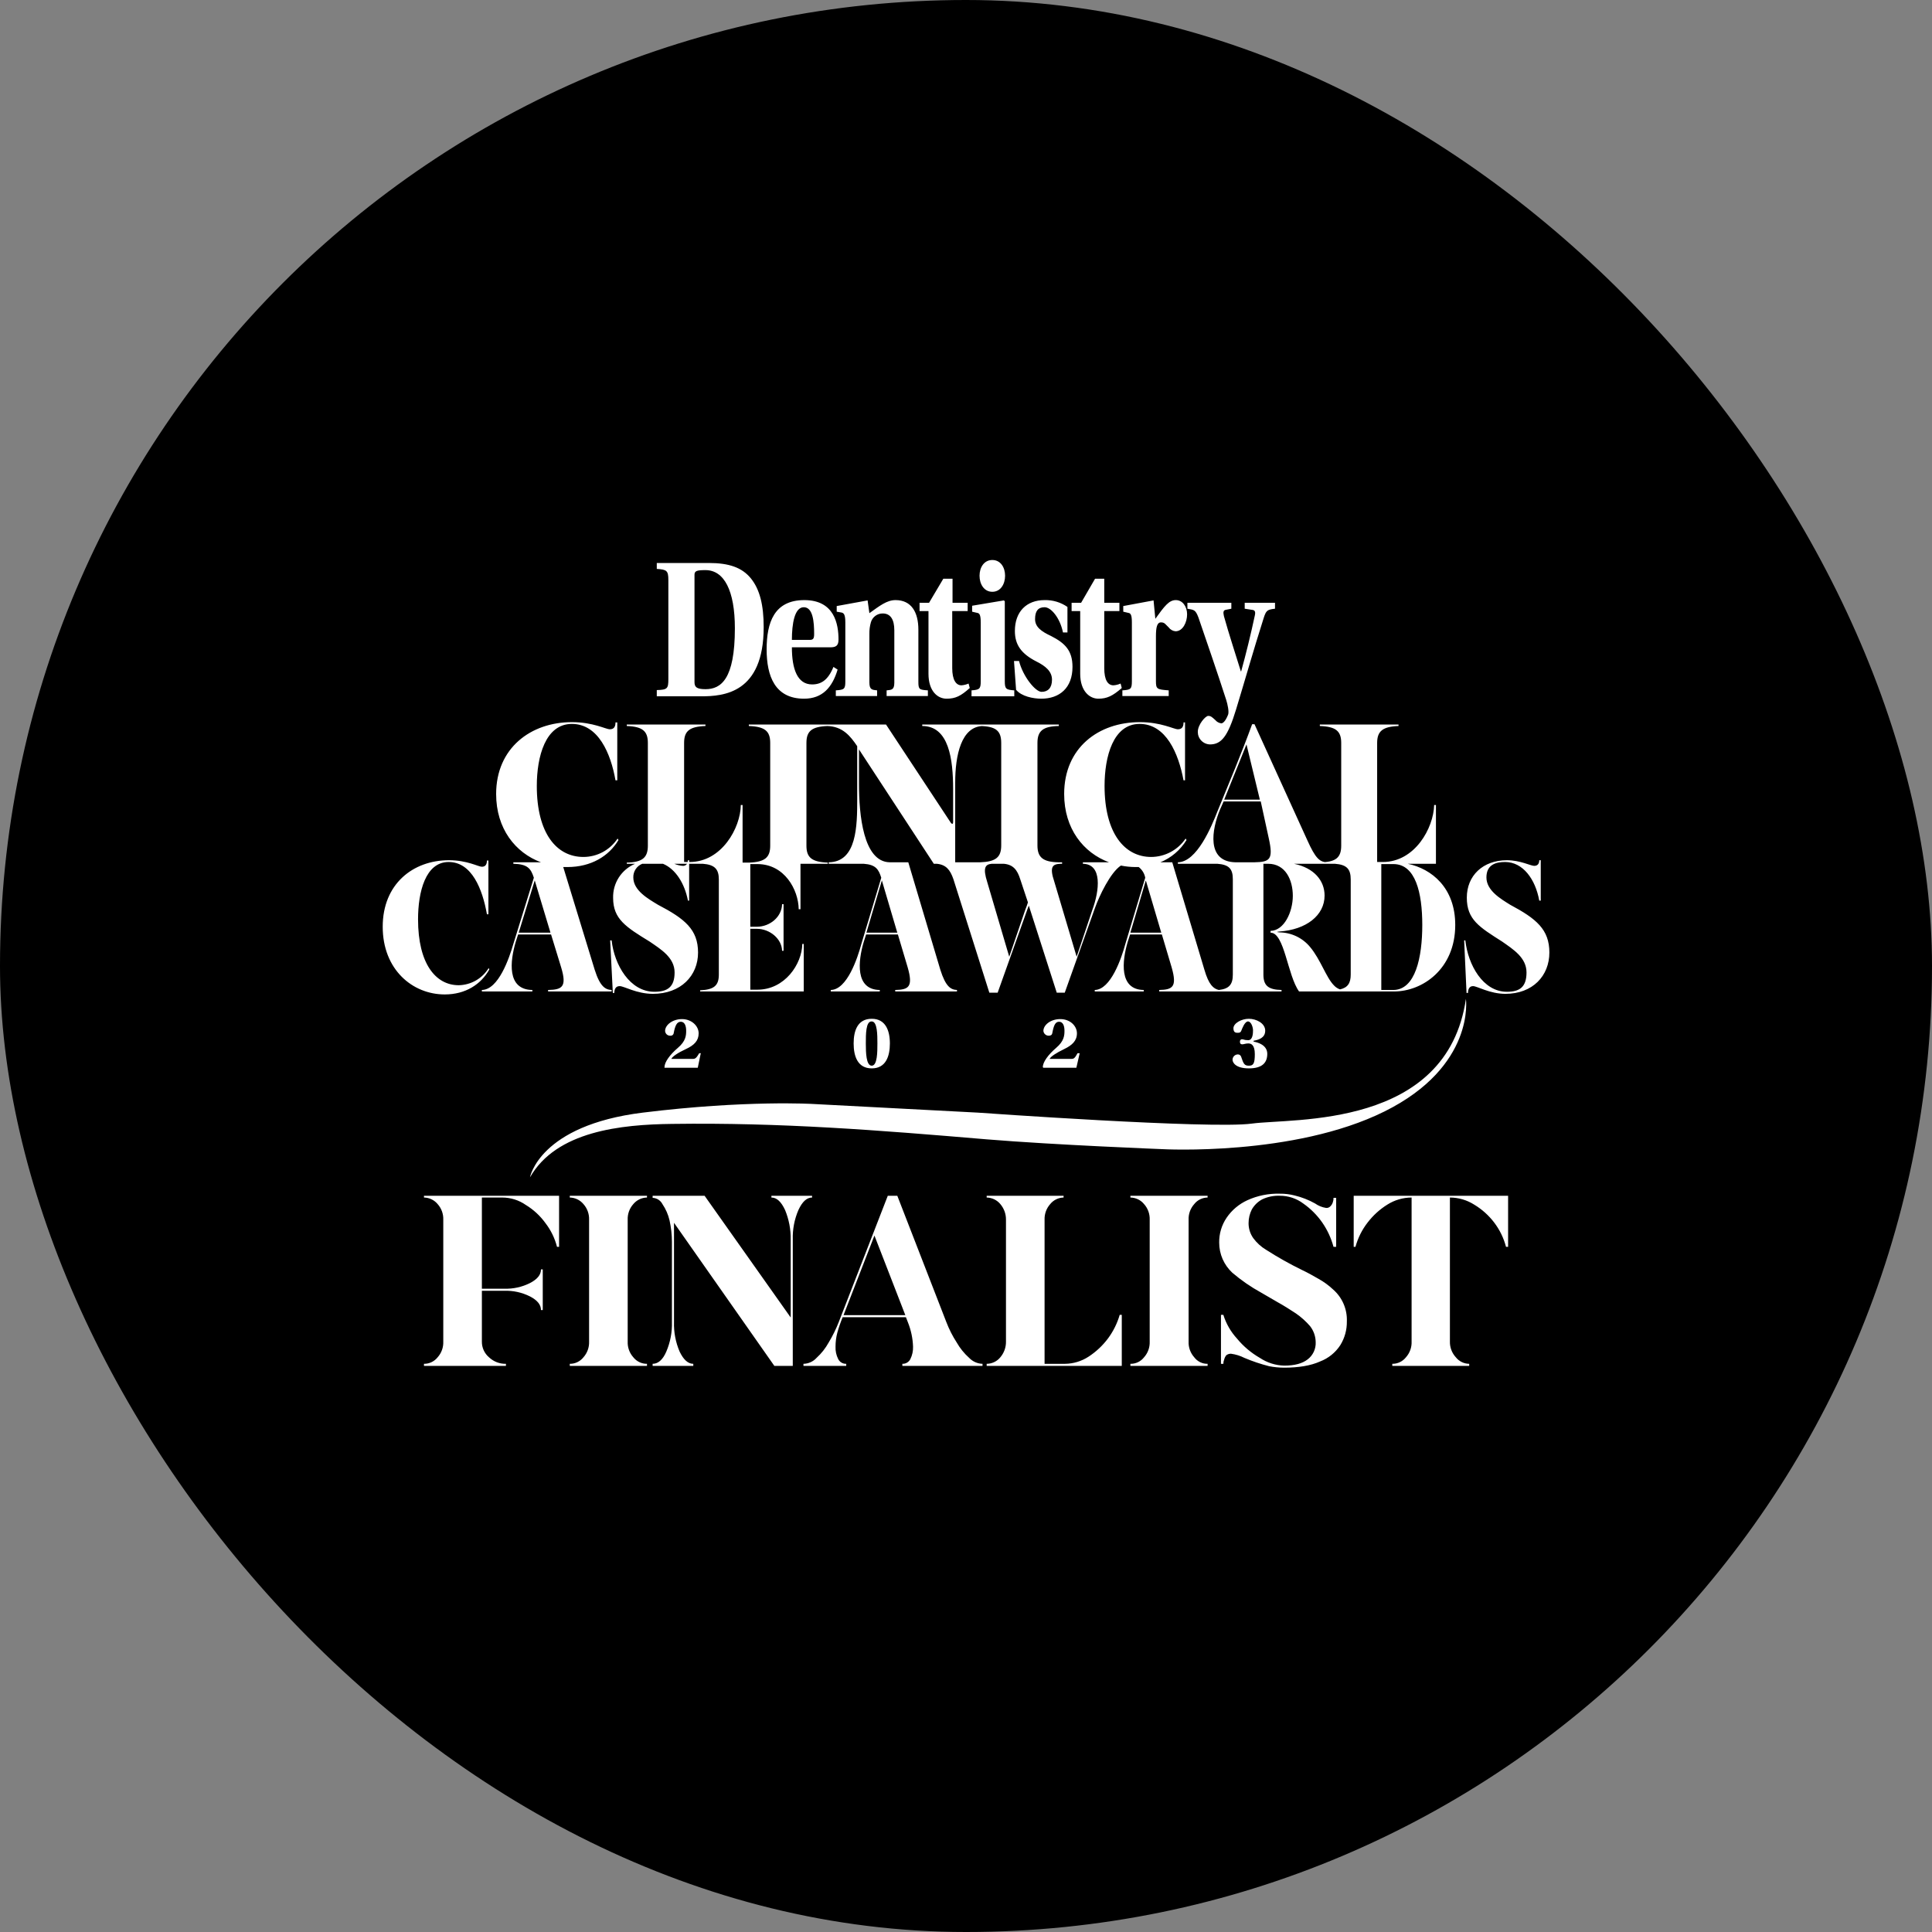 <svg width="100" height="100" viewBox="0 0 100 100" fill="none" xmlns="http://www.w3.org/2000/svg">
<rect x="0" y="0" width="100" height="100" fill="#808080" stroke="none"/>
<rect width="100" height="100" rx="50" fill="url(#paint0_linear_1712_11108)" style=""/>
<g clip-path="url(#clip0_1712_11108)">
<path d="M31.966 43.403C31.773 43.695 31.51 43.935 31.202 44.102C30.893 44.268 30.549 44.355 30.198 44.356C28.815 44.356 27.785 43.142 27.785 40.682C27.785 39.161 28.231 37.47 29.599 37.47C30.967 37.47 31.612 38.992 31.858 40.39H31.95V37.393H31.858C31.858 37.609 31.781 37.747 31.566 37.747C31.351 37.747 30.706 37.378 29.599 37.378C27.478 37.378 25.68 38.715 25.68 41.097C25.68 42.896 26.679 44.141 28 44.632H26.571V44.709C27.309 44.725 27.478 44.955 27.632 45.432L26.571 48.859C26.356 49.597 25.803 51.226 24.942 51.241V51.318H27.555V51.241C26.218 51.226 26.402 49.735 26.694 48.751L26.817 48.367H28.523L29.046 50.073C29.353 51.088 29.092 51.226 28.369 51.241V51.318H31.658V51.241C31.336 51.226 31.059 51.072 30.782 50.196L29.153 44.878H29.368C30.598 44.878 31.52 44.31 32.012 43.48L31.966 43.403ZM27.432 60.939C27.432 60.939 27.908 58.25 33.272 57.589C38.636 56.928 42.11 57.143 42.11 57.143L50.609 57.589C50.609 57.589 62.659 58.45 64.795 58.157C66.931 57.865 74.893 58.434 75.876 51.702C75.876 51.702 76.368 55.191 71.665 57.527C66.962 59.864 60.153 59.479 60.153 59.479C60.153 59.479 54.605 59.264 51.07 58.972C45.445 58.496 40.419 58.096 34.794 58.173C32.15 58.204 28.8 58.542 27.432 60.939ZM35.947 29.755C35.947 29.555 36.054 29.509 36.515 29.509C37.483 29.509 38.037 30.569 38.037 32.521C38.037 35.165 37.314 35.672 36.515 35.672C36.039 35.672 35.947 35.549 35.947 35.303V29.755ZM33.995 29.14V29.447C34.517 29.478 34.594 29.54 34.594 30.031V35.15C34.594 35.641 34.548 35.703 33.995 35.718V36.041H36.285C37.453 36.041 39.528 35.887 39.528 32.46C39.528 31.323 39.328 30.508 38.867 29.939C38.406 29.371 37.729 29.14 36.684 29.14H33.995ZM42.97 33.505C43.262 33.505 43.401 33.428 43.401 33.105C43.401 32.322 43.201 31.061 41.633 31.061C40.066 31.061 39.681 32.229 39.681 33.612C39.681 34.996 40.112 36.164 41.618 36.164C42.571 36.164 43.078 35.58 43.355 34.658L43.139 34.519C42.863 35.196 42.509 35.426 42.033 35.426C41.264 35.426 40.988 34.611 40.988 33.505H42.97ZM40.988 33.121C40.988 32.291 41.126 31.43 41.602 31.43C42.079 31.43 42.14 32.183 42.14 32.813C42.14 33.075 42.079 33.121 41.895 33.121H40.988ZM47.535 32.598C47.535 31.676 47.166 31.061 46.352 31.061C45.906 31.061 45.537 31.353 44.999 31.738L44.907 31.077L43.308 31.369V31.661L43.57 31.707C43.677 31.738 43.754 31.814 43.754 32.214V35.272C43.754 35.672 43.693 35.703 43.262 35.733V36.026H45.399V35.733C45.153 35.703 44.999 35.718 44.999 35.319V32.798C44.996 32.6 45.022 32.404 45.076 32.214C45.113 32.08 45.194 31.962 45.305 31.879C45.416 31.795 45.552 31.751 45.691 31.753C46.09 31.753 46.29 32.06 46.29 32.629V35.334C46.29 35.733 46.121 35.703 45.891 35.733V36.026H48.027V35.733C47.581 35.703 47.535 35.687 47.535 35.288V32.598ZM50.086 31.63V31.2H49.303V29.955H48.826L48.088 31.2H47.596V31.63H48.058V34.873C48.058 35.78 48.534 36.164 48.995 36.164C49.456 36.164 49.733 36.026 50.194 35.611L50.133 35.38C50.016 35.432 49.891 35.463 49.764 35.472C49.487 35.472 49.287 35.196 49.287 34.581V31.63H50.086ZM51.362 28.986C50.932 28.986 50.701 29.371 50.701 29.801C50.701 30.231 50.932 30.631 51.362 30.631C51.792 30.631 52.023 30.231 52.023 29.801C52.023 29.371 51.792 28.986 51.362 28.986ZM50.763 35.257C50.763 35.657 50.701 35.703 50.286 35.733V36.041H52.499V35.733C52.069 35.703 52.008 35.657 52.008 35.257V31.123L51.961 31.077L50.317 31.353V31.661L50.578 31.722C50.701 31.738 50.763 31.83 50.763 32.229V35.257ZM55.251 32.736V31.415C54.904 31.174 54.489 31.05 54.067 31.061C53.13 31.061 52.53 31.661 52.53 32.66C52.53 33.382 52.868 33.843 53.652 34.243C54.113 34.473 54.451 34.75 54.451 35.18C54.451 35.611 54.236 35.81 53.913 35.81C53.591 35.81 52.945 35.011 52.745 34.212H52.484L52.592 35.703C52.868 36.041 53.468 36.164 53.898 36.164C54.836 36.164 55.512 35.611 55.512 34.519C55.512 33.674 55.127 33.29 54.405 32.921C53.913 32.69 53.575 32.46 53.575 32.045C53.575 31.63 53.729 31.43 54.067 31.43C54.405 31.43 54.866 31.983 55.02 32.736H55.251ZM57.94 31.63V31.2H57.156V29.955H56.68L55.958 31.2H55.466V31.63H55.911V34.873C55.911 35.78 56.403 36.164 56.849 36.164C57.295 36.164 57.587 36.026 58.063 35.611L58.002 35.38C57.885 35.432 57.76 35.463 57.633 35.472C57.341 35.472 57.156 35.196 57.156 34.581V31.63H57.94ZM59.831 32.936C59.831 32.46 59.892 32.214 60.092 32.214C60.292 32.214 60.322 32.322 60.492 32.475C60.533 32.532 60.586 32.579 60.647 32.613C60.708 32.648 60.775 32.669 60.845 32.675C61.229 32.675 61.444 32.199 61.444 31.799C61.444 31.399 61.214 31.061 60.86 31.061C60.507 31.061 60.276 31.369 59.8 32.029L59.708 31.077L58.14 31.369V31.661L58.401 31.722C58.524 31.738 58.586 31.83 58.586 32.214V35.257C58.586 35.672 58.524 35.703 58.094 35.733V36.026H60.492V35.733C59.892 35.687 59.831 35.672 59.831 35.257V32.936ZM64.426 31.2V31.507L64.826 31.568C64.949 31.584 64.995 31.661 64.949 31.86C64.749 32.798 64.487 33.874 64.242 34.75H64.226C63.98 33.951 63.596 32.783 63.35 31.891C63.304 31.691 63.319 31.599 63.427 31.568L63.734 31.507V31.2H61.46V31.507C61.798 31.568 61.875 31.553 62.028 31.953C62.428 33.121 63.012 34.811 63.473 36.241C63.535 36.441 63.627 36.84 63.565 36.994C63.504 37.148 63.365 37.44 63.212 37.44C63.092 37.424 62.982 37.364 62.904 37.27C62.735 37.117 62.674 37.055 62.536 37.055C62.397 37.055 61.998 37.501 61.998 37.885C61.998 38.054 62.063 38.216 62.181 38.336C62.299 38.457 62.459 38.527 62.628 38.531C63.212 38.531 63.55 38.131 63.98 36.717C64.411 35.303 64.933 33.474 65.348 32.183C65.517 31.63 65.533 31.553 65.994 31.507V31.2H64.426ZM64.18 53.931C64.18 54.023 64.226 54.054 64.303 54.054C64.38 54.054 64.472 54.008 64.611 54.008C64.749 54.008 64.949 54.069 64.949 54.561C64.949 55.053 64.872 55.16 64.641 55.16C64.411 55.16 64.365 55.068 64.242 54.699C64.231 54.663 64.209 54.631 64.178 54.609C64.148 54.586 64.11 54.575 64.073 54.576C64.036 54.576 64 54.584 63.967 54.597C63.933 54.611 63.903 54.632 63.877 54.657C63.851 54.683 63.831 54.714 63.817 54.747C63.803 54.781 63.796 54.817 63.796 54.853C63.796 54.991 63.95 55.299 64.641 55.299C65.333 55.299 65.594 55.007 65.594 54.546C65.594 54.085 65.087 53.946 64.887 53.916V53.869C65.133 53.823 65.487 53.731 65.487 53.347C65.487 52.963 65.025 52.732 64.641 52.732C64.257 52.732 63.842 52.963 63.842 53.224C63.842 53.485 64.011 53.455 64.103 53.455C64.195 53.455 64.226 53.408 64.257 53.331C64.288 53.255 64.426 52.87 64.595 52.87C64.764 52.87 64.856 53.178 64.856 53.331C64.856 53.485 64.841 53.839 64.611 53.839C64.38 53.839 64.395 53.793 64.288 53.793C64.272 53.792 64.257 53.796 64.243 53.802C64.228 53.808 64.216 53.818 64.206 53.829C64.195 53.841 64.188 53.855 64.183 53.87C64.179 53.885 64.178 53.9 64.18 53.916V53.931ZM55.881 54.515H55.773C55.635 54.776 55.573 54.807 55.466 54.807H54.328C54.39 54.684 54.666 54.5 55.081 54.3C55.496 54.1 55.742 53.869 55.742 53.485C55.742 53.101 55.389 52.748 54.882 52.748C54.374 52.748 54.006 53.055 54.006 53.362C54.013 53.43 54.046 53.493 54.097 53.538C54.148 53.584 54.214 53.609 54.282 53.608C54.374 53.608 54.451 53.577 54.467 53.47C54.544 53.07 54.62 52.886 54.82 52.886C55.02 52.886 55.097 53.101 55.097 53.347C55.097 53.593 55.081 53.885 54.666 54.238C54.252 54.592 53.975 54.976 53.975 55.237L54.006 55.268H55.712L55.881 54.53V54.515ZM45.122 52.87C45.414 52.87 45.414 53.577 45.414 54.008C45.414 54.438 45.414 55.16 45.122 55.16C44.83 55.16 44.815 54.484 44.815 54.008C44.815 53.531 44.815 52.87 45.107 52.87H45.122ZM45.122 52.732C44.4 52.732 44.184 53.331 44.184 54.008C44.184 54.684 44.4 55.299 45.122 55.299C45.844 55.299 46.06 54.684 46.06 54.008C46.06 53.331 45.829 52.732 45.122 52.732ZM36.285 54.515H36.192C36.039 54.776 35.977 54.807 35.87 54.807H34.748C34.809 54.684 35.07 54.5 35.501 54.3C35.931 54.1 36.162 53.869 36.162 53.485C36.162 53.101 35.793 52.748 35.301 52.748C34.809 52.748 34.425 53.055 34.425 53.362C34.427 53.397 34.436 53.43 34.451 53.461C34.465 53.492 34.486 53.52 34.512 53.543C34.538 53.566 34.568 53.583 34.6 53.594C34.633 53.605 34.667 53.61 34.702 53.608C34.722 53.61 34.742 53.608 34.762 53.603C34.781 53.597 34.799 53.587 34.815 53.574C34.831 53.561 34.844 53.545 34.853 53.528C34.863 53.51 34.869 53.49 34.871 53.47C34.947 53.07 35.04 52.886 35.239 52.886C35.439 52.886 35.516 53.101 35.516 53.347C35.516 53.593 35.501 53.885 35.086 54.238C34.671 54.592 34.394 54.976 34.394 55.237V55.268H36.116L36.269 54.53L36.285 54.515ZM75.907 51.395H75.984C75.984 51.241 76.03 51.041 76.245 51.041C76.46 51.041 77.106 51.441 77.92 51.441C79.334 51.441 80.195 50.504 80.195 49.305C80.195 48.106 79.519 47.553 78.166 46.83C77.674 46.523 76.937 46.093 76.937 45.416C76.937 44.74 77.444 44.617 77.905 44.617C78.827 44.617 79.473 45.508 79.672 46.615H79.749V44.525H79.672C79.672 44.694 79.596 44.817 79.411 44.817C79.227 44.817 78.689 44.525 77.997 44.525C76.752 44.525 75.922 45.324 75.922 46.461C75.922 47.599 76.568 47.983 77.751 48.736C78.32 49.136 79.012 49.566 79.012 50.334C79.012 51.103 78.643 51.334 77.997 51.334C76.752 51.334 75.984 49.935 75.846 48.675H75.784L75.907 51.38V51.395ZM69.575 51.318H72.157C73.617 51.318 75.323 50.165 75.323 47.875C75.323 45.954 74.109 44.971 72.864 44.709H74.324V41.666H74.232C74.201 42.865 73.233 44.617 71.573 44.617H71.281V38.454C71.281 37.839 71.573 37.609 72.387 37.578V37.501H68.314V37.578C69.144 37.609 69.421 37.839 69.421 38.454V43.772C69.421 44.386 69.144 44.632 68.314 44.632V44.709H69.098C69.713 44.755 69.913 44.986 69.913 45.524V50.442C69.913 50.888 69.759 51.118 69.36 51.211C69.242 51.17 69.137 51.102 69.052 51.011C68.637 50.596 68.361 49.674 67.807 49.013C67.614 48.78 67.372 48.592 67.099 48.462C66.825 48.332 66.527 48.263 66.224 48.26C66.04 48.244 66.101 48.229 66.224 48.214C67.608 48.121 68.56 47.383 68.56 46.354C68.56 45.585 68.022 44.924 66.977 44.709H68.683V44.632C68.299 44.617 68.084 44.417 67.669 43.495L64.933 37.486H64.81C64.257 39.007 63.627 40.498 63.012 42.004C62.705 42.788 61.952 44.617 60.968 44.632V44.709H63.012C63.611 44.755 63.811 44.971 63.811 45.508V50.442C63.811 50.949 63.627 51.18 63.089 51.241C62.812 51.18 62.566 50.98 62.336 50.181L60.676 44.632H60.061C60.623 44.402 61.097 43.998 61.414 43.48L61.367 43.403C61.17 43.695 60.905 43.934 60.594 44.1C60.283 44.266 59.937 44.354 59.585 44.356C58.217 44.356 57.172 43.142 57.172 40.682C57.172 39.161 57.617 37.47 58.985 37.47C60.353 37.47 60.999 38.992 61.26 40.39H61.337V37.393H61.26C61.26 37.609 61.183 37.747 60.968 37.747C60.753 37.747 60.107 37.378 59.001 37.378C56.864 37.378 55.081 38.7 55.081 41.097C55.081 42.896 56.08 44.141 57.402 44.632H56.05V44.709C57.064 44.725 56.91 46.093 56.541 47.092L55.727 49.52L54.574 45.647C54.298 44.832 54.497 44.725 54.897 44.709H54.974V44.632H54.789C53.975 44.617 53.698 44.371 53.698 43.756V38.454C53.698 37.839 53.975 37.593 54.805 37.578V37.501H50.717V37.578C51.547 37.593 51.823 37.824 51.823 38.454V43.756C51.823 44.371 51.547 44.602 50.732 44.632H49.441V40.498C49.441 39.115 49.748 37.578 50.901 37.578V37.501H47.735V37.578C49.118 37.578 49.333 39.299 49.333 40.852V42.557C49.333 42.65 49.287 42.665 49.226 42.604L45.86 37.501H42.801V37.578C43.616 37.593 44.015 38.1 44.369 38.623V41.359C44.369 42.742 44.354 44.617 42.894 44.632V44.709H44.707C45.322 44.755 45.475 44.986 45.614 45.432L44.584 48.859C44.384 49.597 43.846 51.226 43.001 51.241V51.318H45.537V51.241C44.246 51.226 44.415 49.735 44.707 48.751L44.83 48.367H46.474L46.982 50.073C47.274 51.088 47.028 51.226 46.336 51.241V51.318H49.533V51.241C49.21 51.226 48.949 51.072 48.672 50.196L47.013 44.632H46.06C44.676 44.617 44.461 42.143 44.461 40.59V38.777C44.477 38.807 44.477 38.823 44.492 38.838L48.334 44.709H48.488C48.964 44.755 49.18 45.017 49.349 45.508L51.208 51.38H51.639L53.191 47.03L53.252 46.876L54.697 51.38H55.112L56.68 46.984C56.895 46.385 57.464 45.17 58.017 44.801C58.26 44.85 58.507 44.876 58.755 44.878H58.939C59.116 45.015 59.237 45.212 59.277 45.432L58.248 48.859C58.048 49.597 57.494 51.226 56.664 51.241V51.318H59.2V51.241C57.909 51.226 58.078 49.735 58.37 48.751L58.493 48.367H60.138L60.645 50.073C60.937 51.088 60.691 51.226 60 51.241V51.318H66.332V51.241C65.64 51.226 65.394 51.011 65.394 50.442V44.709H65.64C66.532 44.709 66.916 45.539 66.916 46.369C66.916 47.199 66.47 48.167 65.763 48.183V48.275C66.486 48.275 66.639 50.488 67.239 51.318H69.575ZM71.496 51.241V44.725H72.126C73.263 44.725 73.617 46.2 73.617 47.875C73.617 49.551 73.263 51.241 72.111 51.241H71.496ZM64.918 44.632H63.95C62.428 44.602 62.72 42.926 63.15 41.897L63.335 41.482H65.256L65.671 43.388C65.917 44.494 65.732 44.617 64.918 44.632ZM58.509 48.275L59.308 45.57L60.107 48.275H58.509ZM51.961 44.709C52.438 44.755 52.653 45.017 52.807 45.508L53.206 46.707C53.16 46.846 53.114 46.984 53.068 47.092L52.238 49.52L51.101 45.662C50.855 44.894 51.008 44.74 51.331 44.709H51.961ZM44.845 48.275L45.645 45.57L46.444 48.275H44.845ZM36.239 51.318H41.602V48.859H41.526C41.51 49.904 40.619 51.226 39.205 51.226H38.836V48.075H39.174C39.835 48.075 40.465 48.582 40.48 49.212H40.557V46.8H40.48C40.465 47.46 39.85 47.968 39.174 47.968H38.836V44.725H39.205C40.603 44.725 41.326 46.046 41.341 47.061H41.433V44.709H42.847V44.648C42.017 44.617 41.741 44.386 41.741 43.772V38.454C41.741 37.839 42.017 37.609 42.847 37.578V37.501H38.759V37.578C39.589 37.609 39.866 37.839 39.866 38.454V43.772C39.866 44.386 39.589 44.617 38.775 44.648H38.436V41.666H38.344C38.329 42.865 37.345 44.617 35.701 44.617H35.67V44.525H35.608C35.608 44.556 35.593 44.586 35.593 44.617H35.409V38.454C35.409 37.839 35.685 37.609 36.515 37.578V37.501H32.442V37.578C33.257 37.609 33.533 37.839 33.533 38.454V43.772C33.533 44.386 33.257 44.632 32.442 44.648V44.709H32.873C32.527 44.855 32.233 45.102 32.03 45.417C31.827 45.732 31.724 46.102 31.735 46.477C31.735 47.568 32.396 47.983 33.626 48.736C34.21 49.136 34.917 49.566 34.917 50.334C34.917 51.103 34.532 51.334 33.872 51.334C32.596 51.334 31.797 49.935 31.658 48.675H31.582L31.72 51.395H31.797C31.797 51.241 31.843 51.041 32.073 51.041C32.304 51.041 32.95 51.441 33.795 51.441C35.239 51.441 36.131 50.504 36.131 49.305C36.131 48.106 35.439 47.553 34.056 46.83C33.549 46.523 32.78 46.093 32.78 45.416C32.776 45.265 32.817 45.117 32.9 44.99C32.982 44.864 33.102 44.766 33.242 44.709H34.317C34.978 44.986 35.439 45.739 35.608 46.615H35.67V44.709H36.377C36.992 44.755 37.207 44.986 37.207 45.524V50.442C37.207 51.011 36.961 51.226 36.239 51.257V51.318ZM35.562 44.709C35.537 44.746 35.503 44.776 35.462 44.795C35.421 44.814 35.376 44.822 35.332 44.817C35.184 44.803 35.038 44.767 34.901 44.709H35.562ZM26.848 48.275L27.678 45.57L28.492 48.275H26.848ZM25.296 50.104C25.133 50.371 24.905 50.593 24.634 50.749C24.362 50.904 24.056 50.989 23.743 50.995C22.544 50.995 21.638 49.873 21.638 47.583C21.638 46.169 22.022 44.617 23.221 44.617C24.419 44.617 24.973 46.016 25.203 47.322H25.28V44.54H25.203C25.203 44.74 25.126 44.863 24.942 44.863C24.758 44.863 24.189 44.525 23.236 44.525C21.376 44.525 19.809 45.754 19.809 47.968C19.809 50.181 21.346 51.472 23.021 51.472C24.097 51.472 24.896 50.949 25.326 50.181L25.296 50.104ZM63.365 41.389L64.518 38.531L65.21 41.389H63.365Z" fill="white" style="fill:white;fill-opacity:1;"/>
<path d="M26.187 70.699H21.945V70.591C22.081 70.593 22.215 70.563 22.338 70.504C22.46 70.446 22.568 70.36 22.652 70.253C22.852 70.03 22.956 69.738 22.944 69.439V63.137C22.956 62.838 22.852 62.546 22.652 62.323C22.566 62.219 22.458 62.135 22.336 62.076C22.214 62.018 22.081 61.986 21.945 61.984V61.892H28.938V64.536H28.831C28.717 64.089 28.513 63.671 28.231 63.306C27.959 62.929 27.614 62.61 27.217 62.369C26.861 62.12 26.437 61.986 26.003 61.984H24.942V66.703H26.095C26.558 66.719 27.018 66.619 27.432 66.411C27.816 66.211 28.001 65.981 28.001 65.704H28.093V67.809H28.001C28.001 67.533 27.816 67.302 27.432 67.103C27.018 66.895 26.558 66.794 26.095 66.811H24.942V69.439C24.94 69.593 24.971 69.746 25.035 69.887C25.099 70.028 25.193 70.153 25.311 70.253C25.547 70.477 25.862 70.599 26.187 70.591V70.699ZM33.488 70.699H29.492V70.591C29.628 70.593 29.762 70.563 29.884 70.504C30.007 70.446 30.114 70.36 30.199 70.253C30.398 70.03 30.503 69.738 30.491 69.439V63.137C30.503 62.838 30.398 62.546 30.199 62.323C30.112 62.219 30.004 62.135 29.882 62.076C29.76 62.018 29.627 61.986 29.492 61.984V61.892H33.488V61.984C33.352 61.986 33.219 62.018 33.097 62.076C32.975 62.135 32.867 62.219 32.781 62.323C32.581 62.546 32.477 62.838 32.489 63.137V69.439C32.477 69.738 32.581 70.03 32.781 70.253C32.865 70.36 32.973 70.446 33.095 70.504C33.218 70.563 33.352 70.593 33.488 70.591V70.699ZM41.034 70.699H40.081L34.886 63.291V68.424C34.87 68.952 34.97 69.476 35.178 69.961C35.378 70.376 35.609 70.591 35.885 70.591V70.699H33.78V70.591C34.056 70.591 34.302 70.392 34.487 69.961C34.695 69.476 34.795 68.952 34.779 68.424V64.275C34.778 63.902 34.736 63.531 34.656 63.168C34.586 62.866 34.461 62.58 34.287 62.323C34.238 62.229 34.166 62.15 34.077 62.093C33.988 62.036 33.885 62.004 33.78 62V61.892H36.469L40.927 68.194V64.152C40.934 63.63 40.834 63.112 40.635 62.63C40.435 62.2 40.204 61.984 39.928 61.984V61.892H42.033V61.984C41.757 61.984 41.526 62.2 41.326 62.63C41.119 63.11 41.019 63.629 41.034 64.152V70.699ZM50.855 70.699H46.706V70.591C46.791 70.594 46.876 70.573 46.949 70.529C47.023 70.486 47.082 70.422 47.12 70.346C47.22 70.145 47.267 69.923 47.259 69.7C47.244 69.273 47.156 68.852 46.998 68.455L46.89 68.178H43.616C43.508 68.439 43.416 68.706 43.34 68.978C43.278 69.213 43.247 69.456 43.247 69.7C43.237 69.924 43.284 70.146 43.386 70.346C43.424 70.422 43.483 70.486 43.557 70.529C43.631 70.573 43.715 70.594 43.801 70.591V70.699H41.587V70.591C41.715 70.589 41.841 70.56 41.957 70.507C42.074 70.455 42.178 70.379 42.264 70.284C42.517 70.054 42.729 69.784 42.894 69.485C43.098 69.147 43.273 68.792 43.416 68.424L45.952 61.892H46.444L48.98 68.424C49.122 68.796 49.302 69.151 49.518 69.485C49.688 69.784 49.907 70.054 50.164 70.284C50.345 70.473 50.593 70.584 50.855 70.591V70.699ZM46.859 68.071L45.261 63.952L43.662 68.071H46.859ZM58.063 70.699H51.07V70.591C51.206 70.59 51.339 70.56 51.462 70.501C51.584 70.443 51.692 70.358 51.777 70.253C51.97 70.026 52.074 69.737 52.069 69.439V63.137C52.074 62.839 51.97 62.55 51.777 62.323C51.691 62.219 51.583 62.135 51.461 62.076C51.339 62.018 51.206 61.986 51.07 61.984V61.892H55.051V61.984C54.918 61.987 54.787 62.018 54.668 62.077C54.548 62.135 54.443 62.219 54.359 62.323C54.16 62.546 54.055 62.838 54.067 63.137V70.591H55.128C55.559 70.586 55.98 70.458 56.342 70.222C56.734 69.967 57.077 69.644 57.356 69.27C57.626 68.903 57.829 68.492 57.956 68.055H58.063V70.699ZM62.505 70.699H58.509V70.591C58.645 70.594 58.78 70.564 58.903 70.506C59.025 70.447 59.133 70.361 59.216 70.253C59.416 70.03 59.52 69.738 59.508 69.439V63.137C59.52 62.838 59.416 62.546 59.216 62.323C59.13 62.218 59.023 62.133 58.9 62.075C58.778 62.016 58.645 61.986 58.509 61.984V61.892H62.505V61.984C62.372 61.986 62.241 62.017 62.121 62.075C62.001 62.133 61.896 62.218 61.814 62.323C61.614 62.546 61.509 62.838 61.522 63.137V69.439C61.509 69.738 61.614 70.03 61.814 70.253C61.894 70.36 61.998 70.447 62.119 70.506C62.239 70.564 62.371 70.594 62.505 70.591V70.699ZM66.471 70.791C66.207 70.79 65.945 70.764 65.687 70.714C65.251 70.603 64.825 70.459 64.411 70.284C64.194 70.174 63.96 70.102 63.719 70.069C63.631 70.065 63.544 70.093 63.474 70.146C63.423 70.209 63.386 70.282 63.366 70.361C63.336 70.434 63.32 70.512 63.32 70.591H63.197V68.055H63.32C63.462 68.512 63.703 68.932 64.027 69.285C64.358 69.687 64.759 70.025 65.21 70.284C65.584 70.534 66.021 70.673 66.471 70.684C67.008 70.684 67.408 70.576 67.685 70.361C67.821 70.257 67.93 70.121 68.002 69.966C68.074 69.811 68.108 69.64 68.1 69.469C68.096 69.168 67.994 68.876 67.808 68.639C67.591 68.389 67.343 68.166 67.07 67.979C66.763 67.779 66.455 67.579 66.117 67.394L65.272 66.903C64.741 66.611 64.241 66.266 63.781 65.873C63.568 65.674 63.398 65.434 63.281 65.167C63.165 64.9 63.105 64.612 63.105 64.321C63.097 63.861 63.232 63.41 63.489 63.03C63.758 62.635 64.13 62.322 64.565 62.123C65.09 61.884 65.663 61.769 66.24 61.785C66.499 61.782 66.757 61.813 67.008 61.877C67.379 61.966 67.736 62.106 68.069 62.292C68.238 62.412 68.433 62.491 68.638 62.522C68.681 62.526 68.724 62.52 68.764 62.504C68.804 62.488 68.84 62.462 68.868 62.43C68.927 62.37 68.969 62.296 68.991 62.215C69.016 62.146 69.026 62.073 69.022 62H69.16V64.536H69.022C68.901 64.085 68.704 63.659 68.438 63.276C68.17 62.892 67.837 62.559 67.454 62.292C67.104 62.03 66.677 61.89 66.24 61.892C65.927 61.88 65.616 61.943 65.333 62.077C65.108 62.197 64.922 62.378 64.795 62.599C64.684 62.818 64.626 63.06 64.626 63.306C64.623 63.587 64.709 63.862 64.872 64.09C65.051 64.332 65.275 64.535 65.533 64.689C66.132 65.074 66.753 65.423 67.393 65.735C67.685 65.873 67.961 66.027 68.253 66.196C68.52 66.345 68.768 66.525 68.991 66.734C69.228 66.939 69.416 67.194 69.541 67.481C69.666 67.769 69.725 68.08 69.713 68.394C69.72 68.827 69.603 69.254 69.375 69.623C69.125 70.008 68.759 70.305 68.33 70.468C67.854 70.684 67.224 70.791 66.455 70.791H66.471ZM76.061 70.699H72.065V70.591C72.201 70.593 72.335 70.563 72.458 70.504C72.58 70.446 72.688 70.36 72.772 70.253C72.971 70.03 73.076 69.738 73.064 69.439V61.984C72.617 61.985 72.18 62.113 71.804 62.353C71.413 62.597 71.07 62.91 70.789 63.276C70.498 63.65 70.284 64.078 70.159 64.536H70.067V61.892H78.059V64.536H77.951C77.832 64.079 77.623 63.651 77.337 63.276C77.055 62.906 76.706 62.593 76.307 62.353C75.93 62.113 75.493 61.985 75.047 61.984V69.439C75.04 69.74 75.15 70.031 75.354 70.253C75.437 70.358 75.542 70.442 75.662 70.501C75.781 70.559 75.912 70.59 76.046 70.591V70.699H76.061Z" fill="white" style="fill:white;fill-opacity:1;"/>
</g>
<defs>
<linearGradient id="paint0_linear_1712_11108" x1="50" y1="0" x2="50" y2="100" gradientUnits="userSpaceOnUse">
<stop stop-color="#262626" style="stop-color:#262626;stop-color:color(display-p3 0.15 0.149 0.149);stop-opacity:1;"/>
<stop offset="1" stop-color="#111111" style="stop-color:#111111;stop-color:color(display-p3 0.068 0.068 0.068);stop-opacity:1;"/>
</linearGradient>
<clipPath id="clip0_1712_11108">
<rect width="60.386" height="41.805" fill="white" style="fill:white;fill-opacity:1;" transform="translate(19.809 28.986)"/>
</clipPath>
</defs>
</svg>
